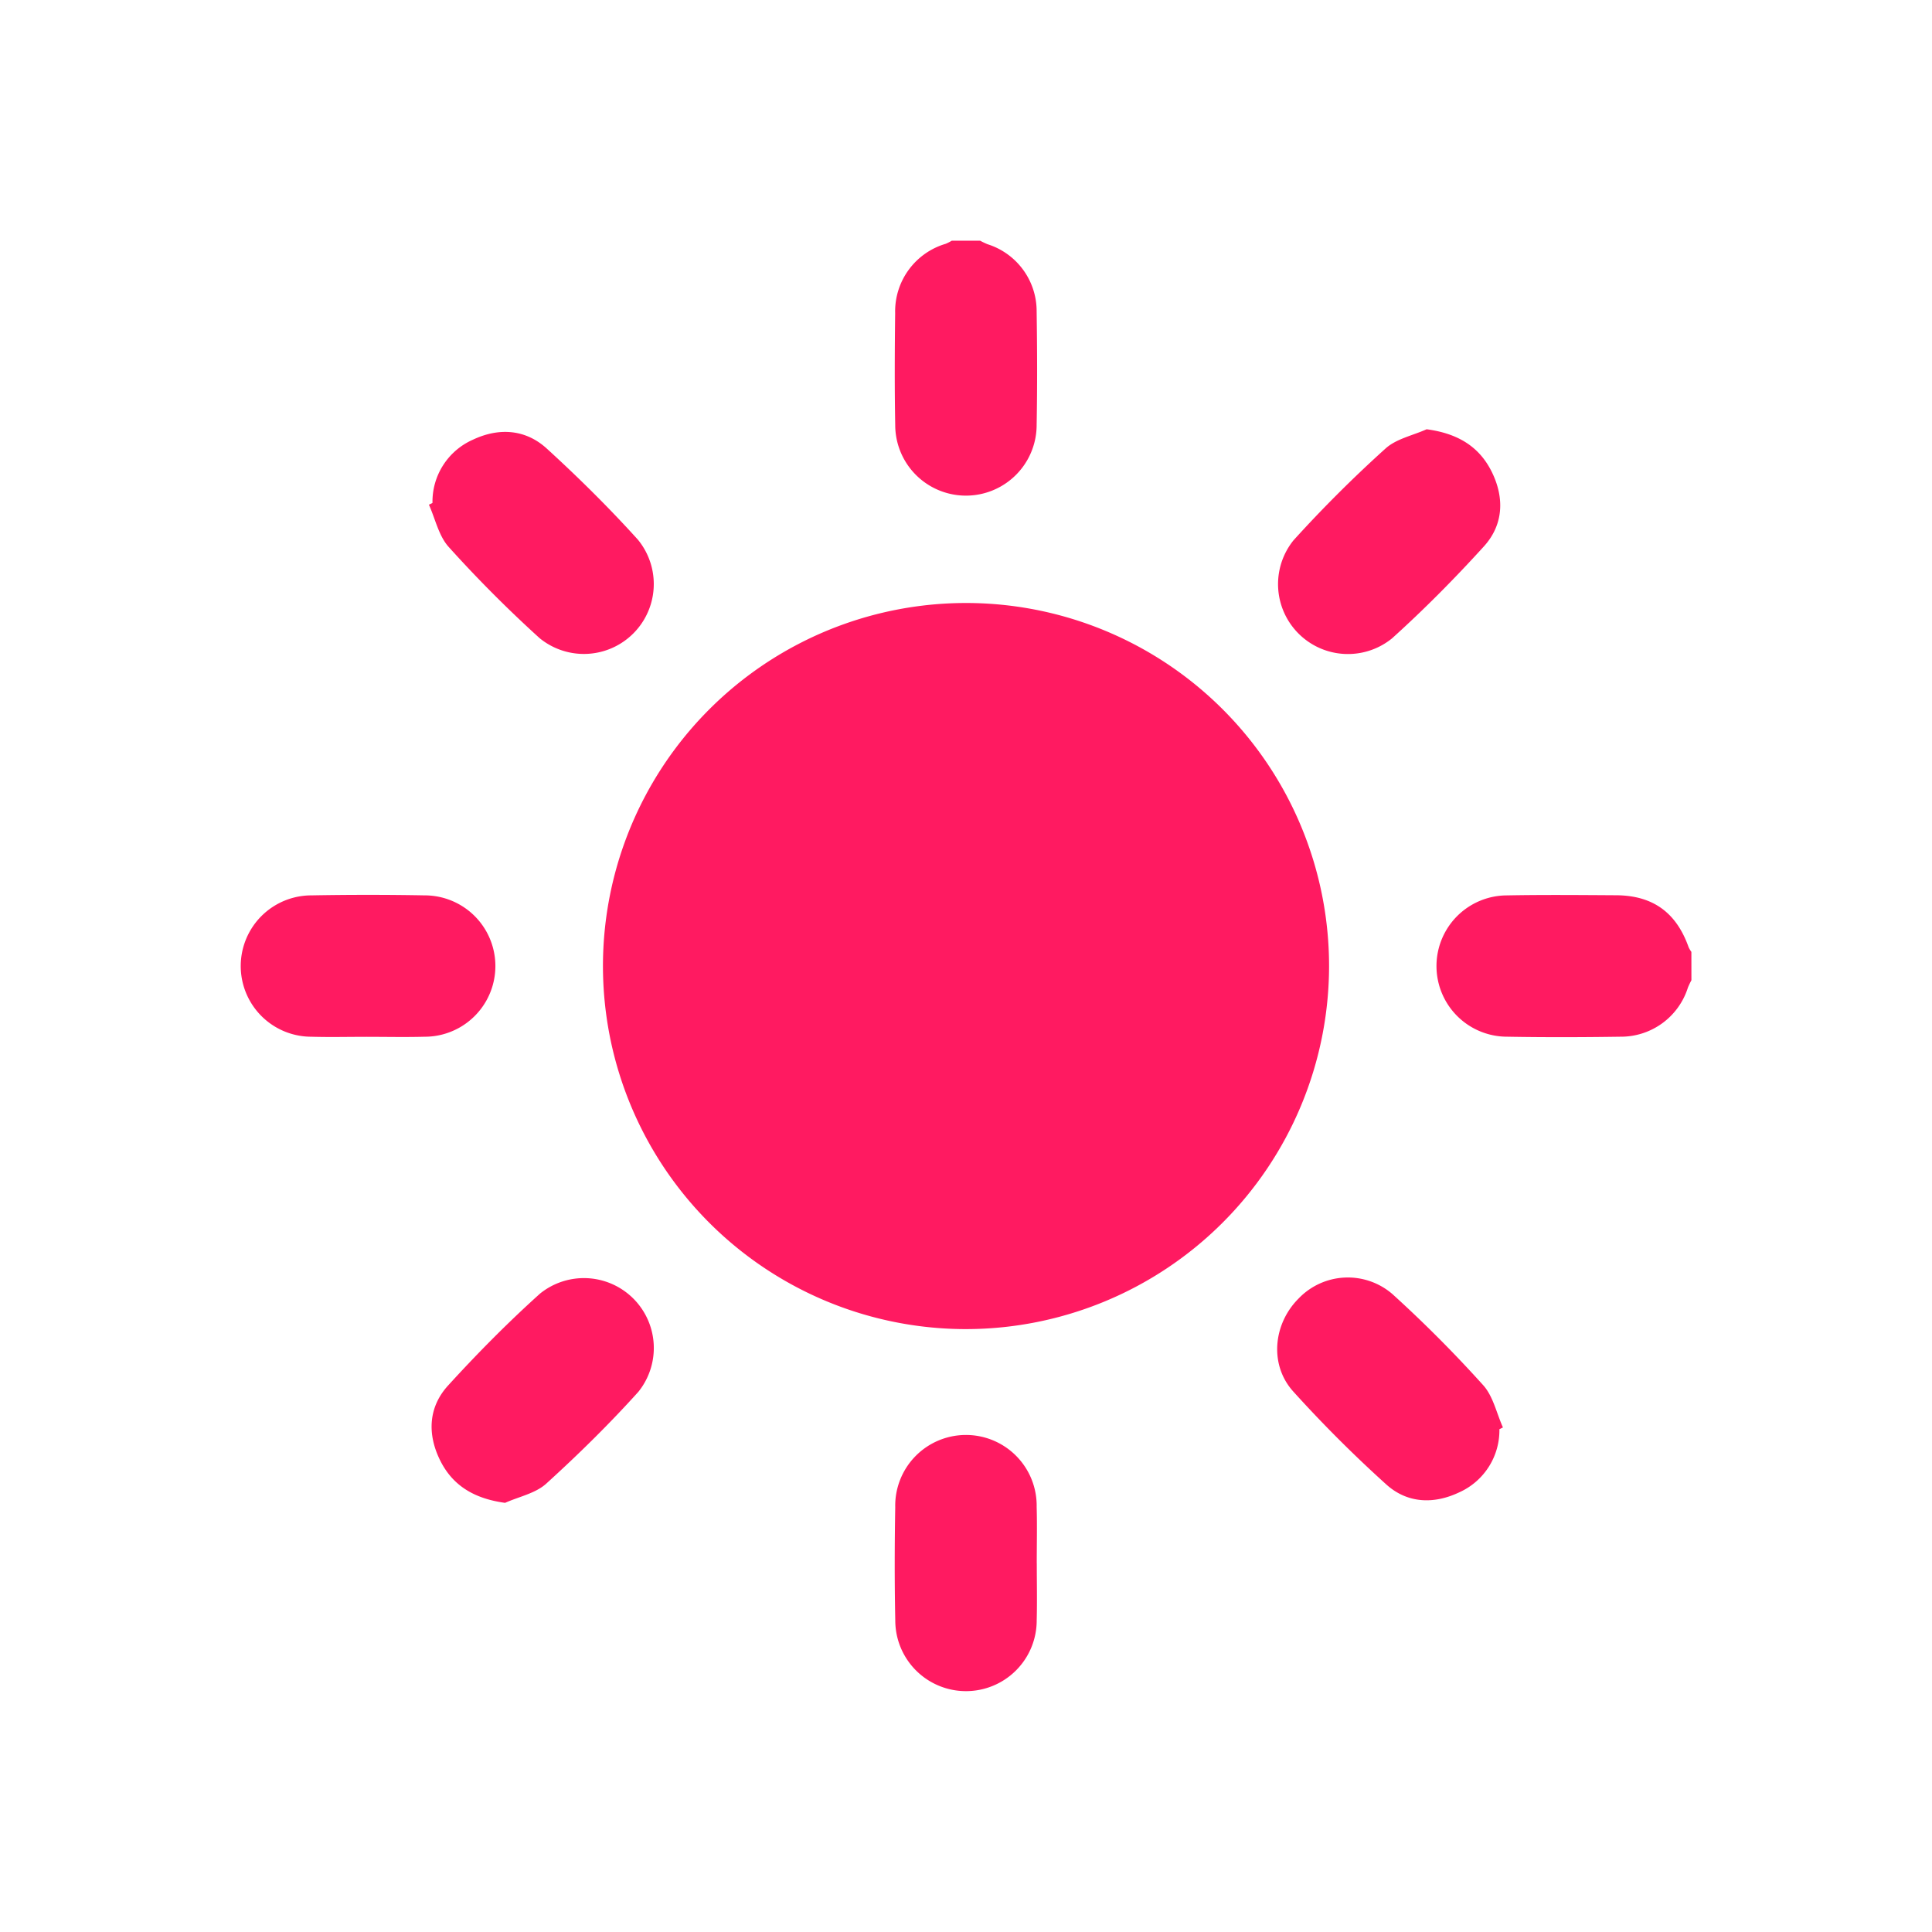 <svg xmlns="http://www.w3.org/2000/svg" xmlns:xlink="http://www.w3.org/1999/xlink" width="250" height="250" viewBox="0 0 250 250">
  <defs>
    <clipPath id="clip-path">
      <rect id="Rectangle_9476" data-name="Rectangle 9476" width="187.738" height="187.708" fill="#ff1a61"/>
    </clipPath>
    <clipPath id="clip-Hot">
      <rect width="250" height="250"/>
    </clipPath>
  </defs>
  <g id="Hot" clip-path="url(#clip-Hot)">
    <g id="Group_37595" data-name="Group 37595" transform="translate(31.131 31.146)">
      <g id="Group_36899" data-name="Group 36899" clip-path="url(#clip-path)">
        <path id="Path_70671" data-name="Path 70671" d="M181.041,92.031a10.537,10.537,0,0,0-.455.956,9.083,9.083,0,0,1-8.728,6.352c-4.886.073-9.776.088-14.663,0a9.143,9.143,0,1,1,0-18.286c4.7-.089,9.409-.045,14.113-.017,4.749.028,7.781,2.235,9.372,6.727a3.555,3.555,0,0,0,.357.6Z" transform="translate(6.697 3.664)" fill="#ff1a61"/>
        <path id="Path_70672" data-name="Path 70672" d="M92.032,0a10.5,10.5,0,0,0,.956.455,9.086,9.086,0,0,1,6.358,8.723c.074,4.886.089,9.775,0,14.661a9.148,9.148,0,1,1-18.3,0c-.089-4.825-.065-9.652-.008-14.477A9.113,9.113,0,0,1,87.584.4a6.271,6.271,0,0,0,.781-.4Z" transform="translate(3.664)" fill="#ff1a61"/>
        <path id="Path_70673" data-name="Path 70673" d="M91.8,138.811a46.979,46.979,0,1,1,47.021-46.894A47.027,47.027,0,0,1,91.8,138.811" transform="translate(2.029 2.029)" fill="#ff1a61"/>
        <path id="Path_70674" data-name="Path 70674" d="M33.164,157.517c-3.966-.538-6.811-2.208-8.448-5.572s-1.473-6.822,1.054-9.6c3.779-4.146,7.741-8.154,11.909-11.906a9.044,9.044,0,0,1,12.727,12.706c-3.753,4.166-7.774,8.115-11.926,11.888-1.382,1.256-3.522,1.678-5.316,2.48" transform="translate(1.07 5.806)" fill="#ff1a61"/>
        <path id="Path_70675" data-name="Path 70675" d="M23.777,32.867a8.765,8.765,0,0,1,5.208-8.176c3.364-1.6,6.825-1.386,9.592,1.146,4.1,3.745,8.061,7.664,11.781,11.78A9.046,9.046,0,0,1,37.638,50.358a164.8,164.8,0,0,1-11.763-11.8c-1.289-1.427-1.731-3.623-2.559-5.467l.461-.228" transform="translate(1.055 1.071)" fill="#ff1a61"/>
        <path id="Path_70676" data-name="Path 70676" d="M147.661,23.344c3.968.527,6.811,2.192,8.456,5.554s1.483,6.823-1.035,9.6c-3.77,4.152-7.736,8.158-11.9,11.913a9.044,9.044,0,0,1-12.752-12.682,166.379,166.379,0,0,1,11.92-11.893c1.382-1.256,3.519-1.683,5.312-2.489" transform="translate(5.806 1.056)" fill="#ff1a61"/>
        <path id="Path_70677" data-name="Path 70677" d="M157.087,147.983a8.8,8.8,0,0,1-5.212,8.179c-3.288,1.562-6.727,1.427-9.445-1.043a167.152,167.152,0,0,1-12.039-12.033c-3.1-3.455-2.566-8.724.693-11.991a8.822,8.822,0,0,1,12.144-.607,165.024,165.024,0,0,1,11.757,11.8c1.291,1.428,1.73,3.625,2.559,5.471Z" transform="translate(5.805 5.806)" fill="#ff1a61"/>
        <path id="Path_70678" data-name="Path 70678" d="M99.365,164.478c0,2.443.054,4.888-.011,7.329a9.149,9.149,0,1,1-18.3.068c-.1-4.884-.09-9.774-.005-14.659a9.152,9.152,0,1,1,18.3-.068c.07,2.441.011,4.886.011,7.329" transform="translate(3.664 6.696)" fill="#ff1a61"/>
        <path id="Path_70679" data-name="Path 70679" d="M16.3,99.355c-2.383,0-4.767.057-7.146-.011a9.146,9.146,0,1,1,.024-18.292q7.33-.133,14.661,0a9.146,9.146,0,1,1-.027,18.292c-2.5.067-5.008.012-7.511.01" transform="translate(0 3.663)" fill="#ff1a61"/>
      </g>
    </g>
  </g>
</svg>
